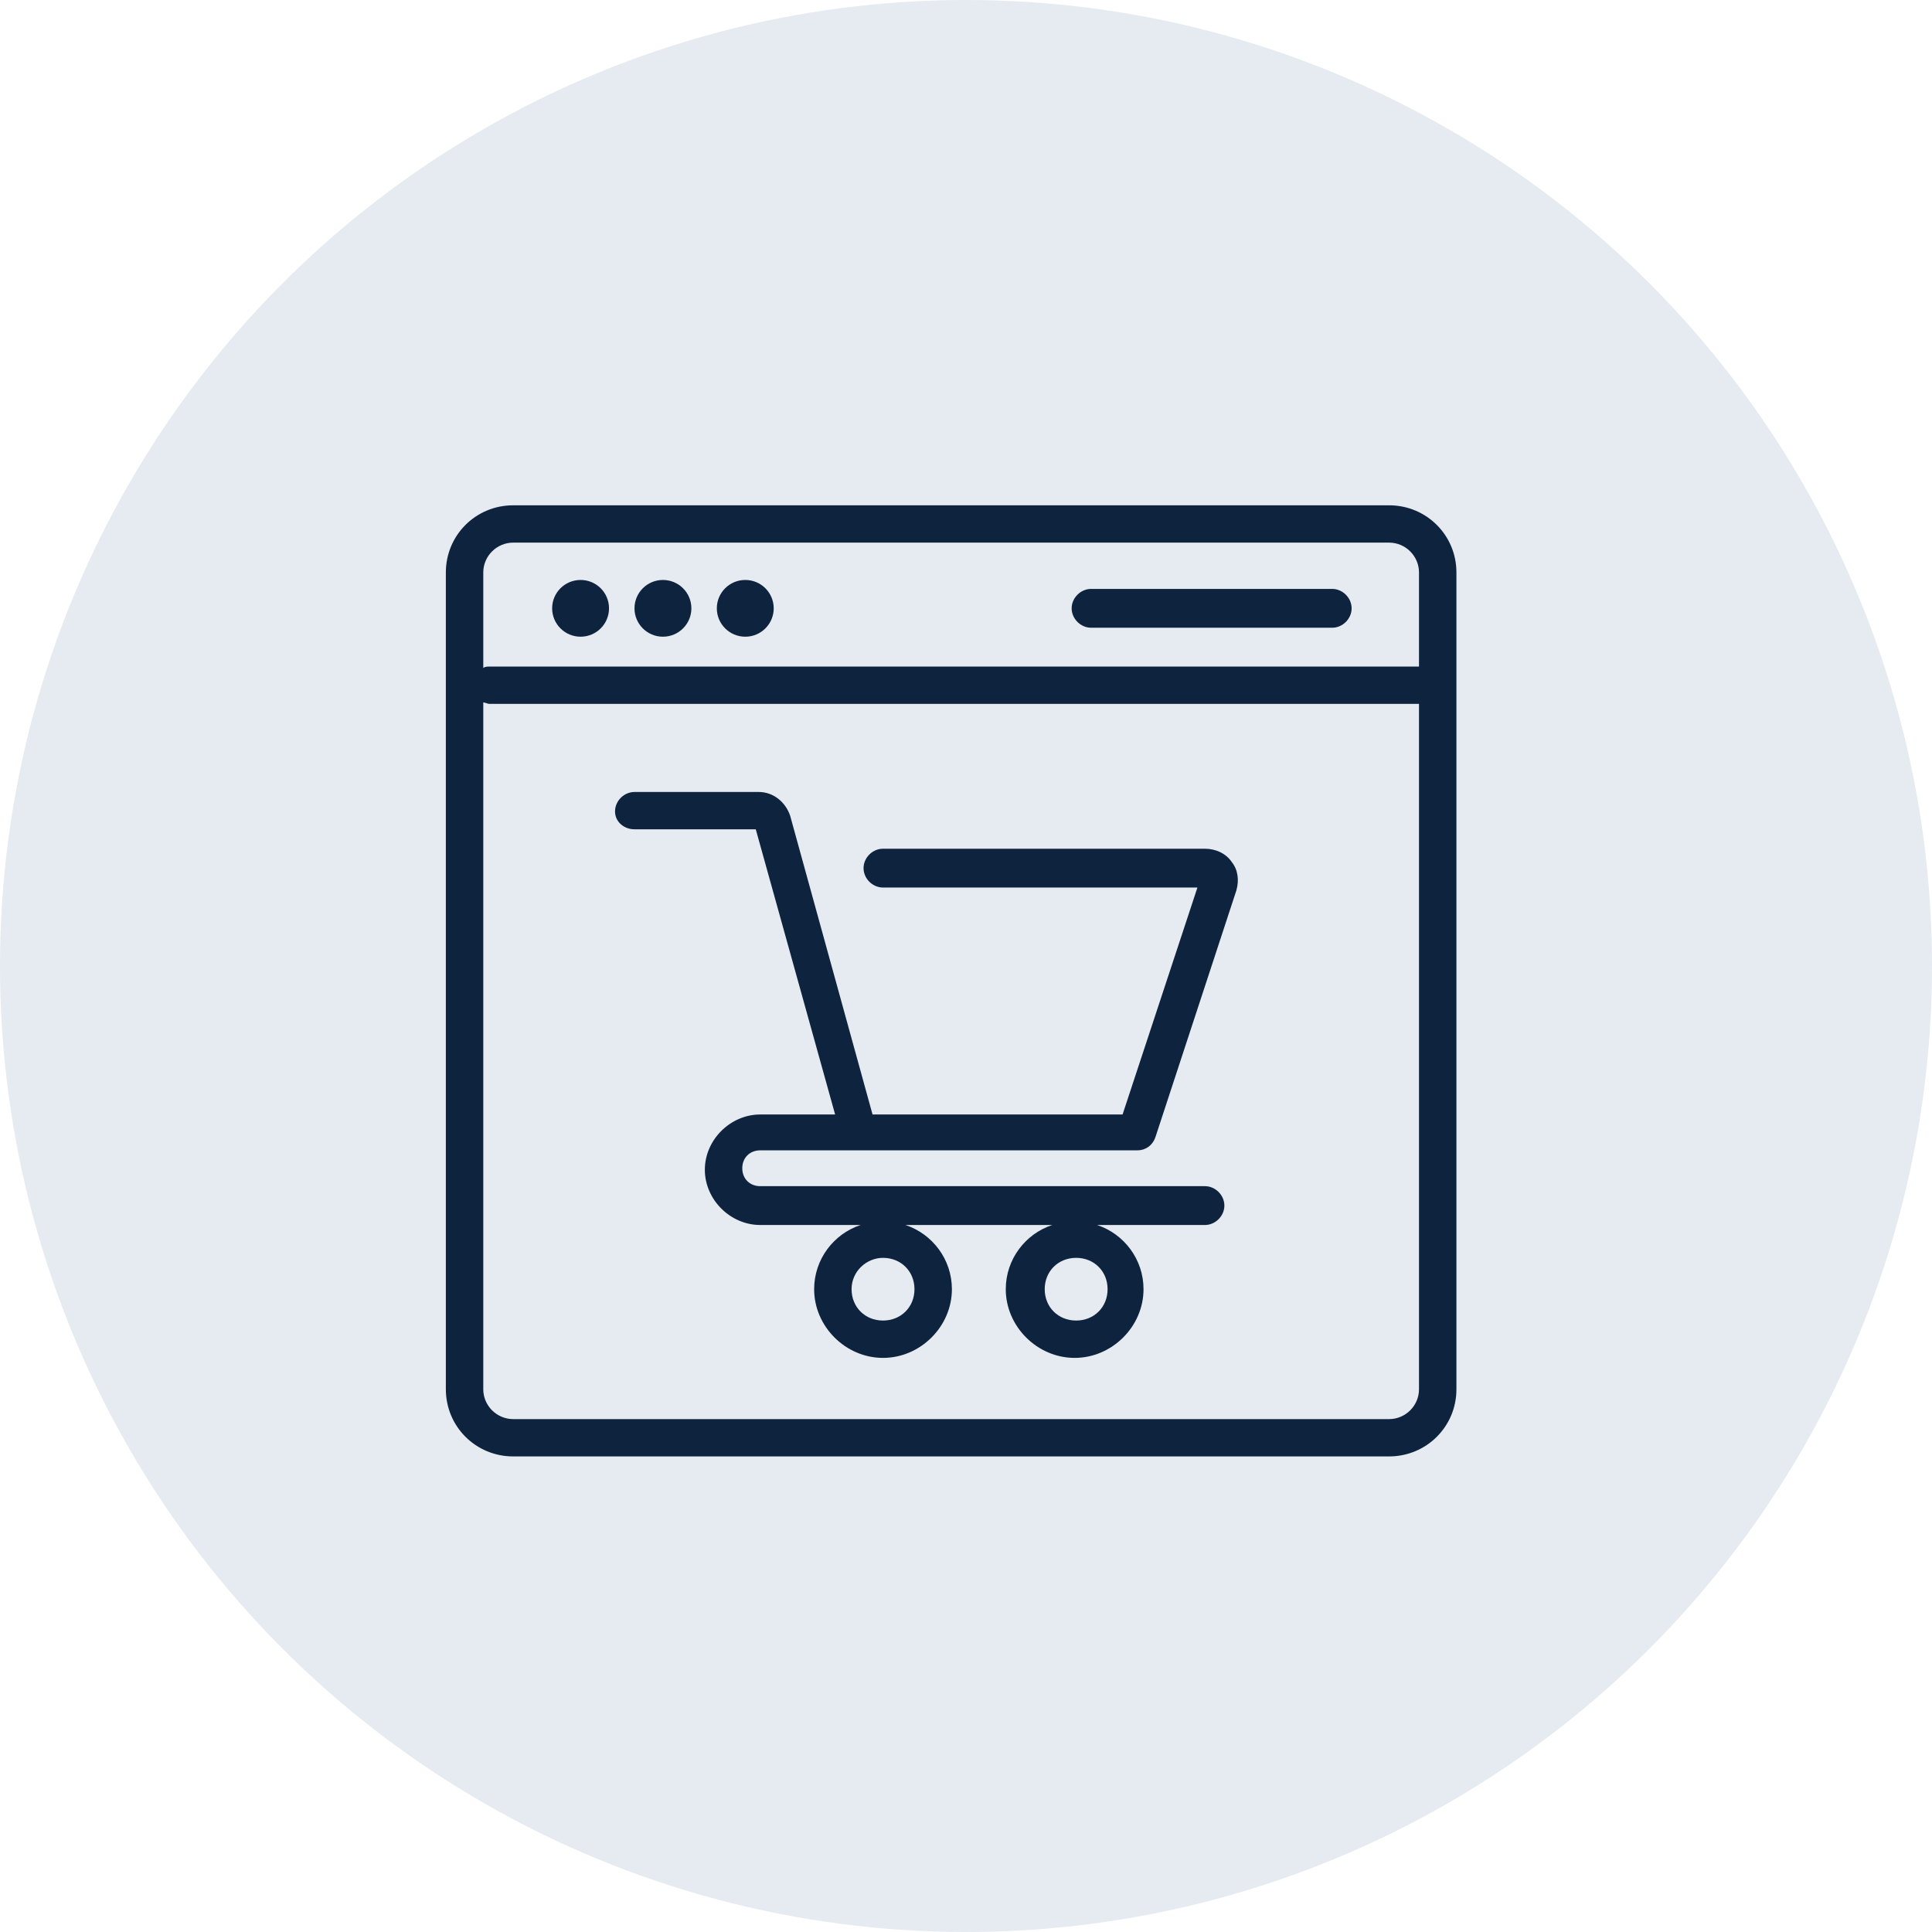 <svg width="70" height="70" viewBox="0 0 70 70" fill="none" xmlns="http://www.w3.org/2000/svg">
<circle cx="35" cy="35" r="35" fill="#E5EBF0"/>
<g clip-path="url(#clip0_881_4400)">
<path d="M50.328 18.308H18.595C17.239 18.308 16.154 19.39 16.154 20.742V50.335C16.154 51.687 17.239 52.769 18.595 52.769H50.328C51.684 52.769 52.769 51.687 52.769 50.335V20.742C52.769 19.39 51.684 18.308 50.328 18.308ZM51.413 50.335C51.413 50.93 50.925 51.417 50.328 51.417H18.595C17.998 51.417 17.51 50.93 17.51 50.335V25.449C17.564 25.449 17.673 25.503 17.727 25.503H51.413V50.335ZM51.413 24.151H17.727C17.673 24.151 17.564 24.151 17.51 24.205V20.742C17.51 20.147 17.998 19.66 18.595 19.66H50.328C50.925 19.66 51.413 20.147 51.413 20.742V24.151Z" fill="#0E233E"/>
<path d="M21.036 23.069C21.605 23.069 22.066 22.608 22.066 22.041C22.066 21.473 21.605 21.013 21.036 21.013C20.467 21.013 20.005 21.473 20.005 22.041C20.005 22.608 20.467 23.069 21.036 23.069Z" fill="#0E233E"/>
<path d="M24.019 23.069C24.588 23.069 25.05 22.608 25.05 22.041C25.05 21.473 24.588 21.013 24.019 21.013C23.45 21.013 22.989 21.473 22.989 22.041C22.989 22.608 23.45 23.069 24.019 23.069Z" fill="#0E233E"/>
<path d="M27.003 23.069C27.572 23.069 28.033 22.608 28.033 22.041C28.033 21.473 27.572 21.013 27.003 21.013C26.433 21.013 25.972 21.473 25.972 22.041C25.972 22.608 26.433 23.069 27.003 23.069Z" fill="#0E233E"/>
<path d="M48.267 21.337H39.534C39.154 21.337 38.828 21.662 38.828 22.041C38.828 22.419 39.154 22.744 39.534 22.744H48.267C48.647 22.744 48.972 22.419 48.972 22.041C48.972 21.662 48.647 21.337 48.267 21.337Z" fill="#0E233E"/>
<path d="M22.989 30.047H27.383L30.258 40.38H27.545C26.46 40.38 25.538 41.3 25.538 42.382C25.538 43.464 26.46 44.384 27.545 44.384H31.18C30.203 44.708 29.498 45.628 29.498 46.71C29.498 48.062 30.637 49.199 31.993 49.199C33.35 49.199 34.489 48.062 34.489 46.71C34.489 45.628 33.783 44.708 32.807 44.384H38.123C37.147 44.708 36.441 45.628 36.441 46.71C36.441 48.062 37.581 49.199 38.937 49.199C40.293 49.199 41.432 48.062 41.432 46.71C41.432 45.628 40.727 44.708 39.751 44.384H43.656C44.036 44.384 44.361 44.059 44.361 43.681C44.361 43.302 44.036 42.977 43.656 42.977H27.545C27.166 42.977 26.894 42.707 26.894 42.328C26.894 41.949 27.166 41.679 27.545 41.679H31.125H41.215C41.486 41.679 41.758 41.517 41.866 41.192L44.795 32.265C44.904 31.887 44.849 31.508 44.633 31.238C44.416 30.913 44.036 30.751 43.656 30.751H31.993C31.614 30.751 31.288 31.075 31.288 31.454C31.288 31.833 31.614 32.157 31.993 32.157H43.385L40.673 40.38H31.614L28.63 29.56C28.468 29.073 28.034 28.695 27.491 28.695H22.989C22.609 28.695 22.284 29.019 22.284 29.398C22.284 29.777 22.609 30.047 22.989 30.047ZM38.991 45.574C39.642 45.574 40.13 46.061 40.13 46.71C40.13 47.359 39.642 47.846 38.991 47.846C38.34 47.846 37.852 47.359 37.852 46.71C37.852 46.061 38.34 45.574 38.991 45.574ZM31.993 45.574C32.644 45.574 33.133 46.061 33.133 46.71C33.133 47.359 32.644 47.846 31.993 47.846C31.343 47.846 30.854 47.359 30.854 46.71C30.854 46.061 31.397 45.574 31.993 45.574Z" fill="#0E233E"/>
</g>
<defs>
<clipPath id="clip0_881_4400">
<rect width="36.615" height="34.462" fill="white" transform="translate(16.154 18.308)"/>
</clipPath>
</defs>
</svg>
